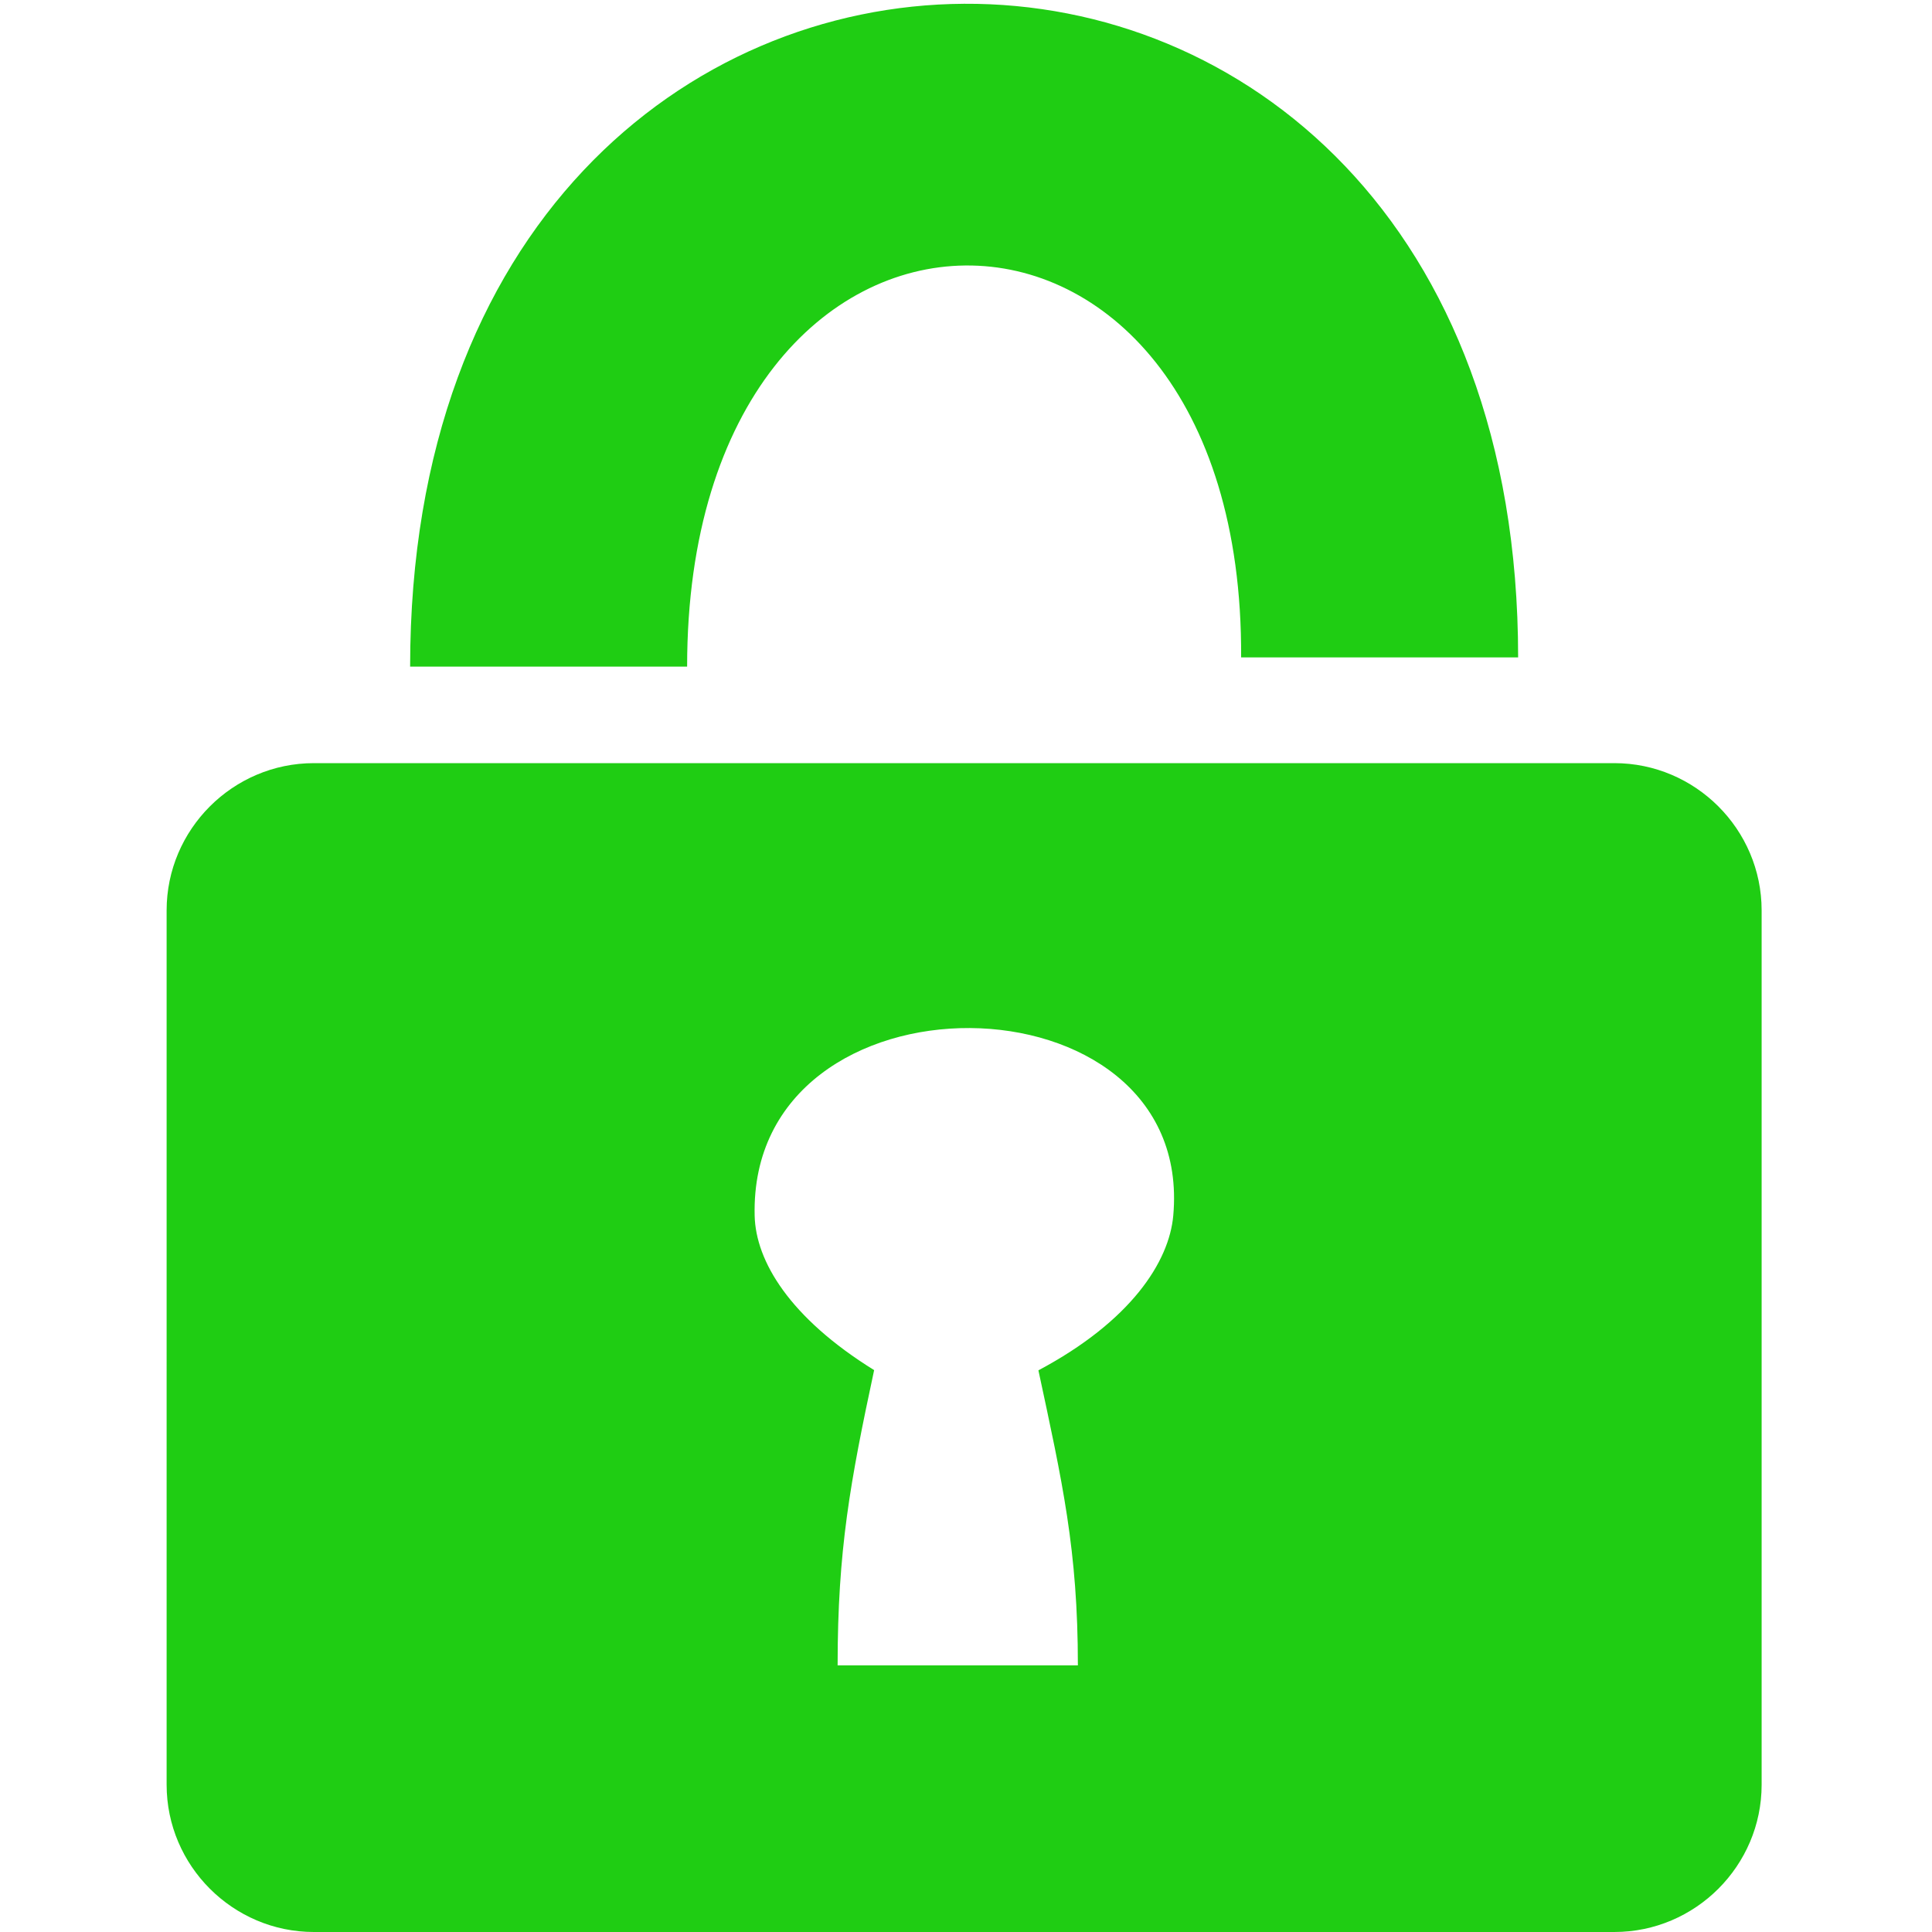 <?xml version="1.0" ?><!DOCTYPE svg  PUBLIC '-//W3C//DTD SVG 1.1//EN'  'http://www.w3.org/Graphics/SVG/1.1/DTD/svg11.dtd'><svg enable-background="new 0 0 164 164" height="164px" id="Layer_1" version="1.1" viewBox="0 0 164 164" width="164px" xml:space="preserve" xmlns="http://www.w3.org/2000/svg" xmlns:xlink="http://www.w3.org/1999/xlink"><path clip-rule="evenodd" d="M26.644,64.78h110.394c6.875,0,12.5,5.625,12.5,12.5v74.22  c0,6.875-5.625,12.5-12.5,12.5H26.644c-6.875,0-12.5-5.625-12.5-12.5V77.28C14.144,70.405,19.769,64.78,26.644,64.78L26.644,64.78z   M88.147,116.323c7.847-4.176,11.097-9.207,11.447-13.136c1.881-20.996-36.054-21.461-35.534,0.013  c0.093,3.852,2.966,8.658,10.142,13.104c-2.026,9.464-3.1,15.26-3.1,25.063c6.798,0,13.597,0,20.395,0  C91.497,131.564,90.174,125.786,88.147,116.323L88.147,116.323z M105.354,55.803c0.24-44.592-47.027-44.378-47.027,0.782  c-7.837,0-15.675,0-23.513,0c0-74.752,94.054-75.025,94.054-0.782C121.029,55.803,128.867,55.803,105.354,55.803z" fill="#1fcd13" fill-rule="evenodd"/></svg>
